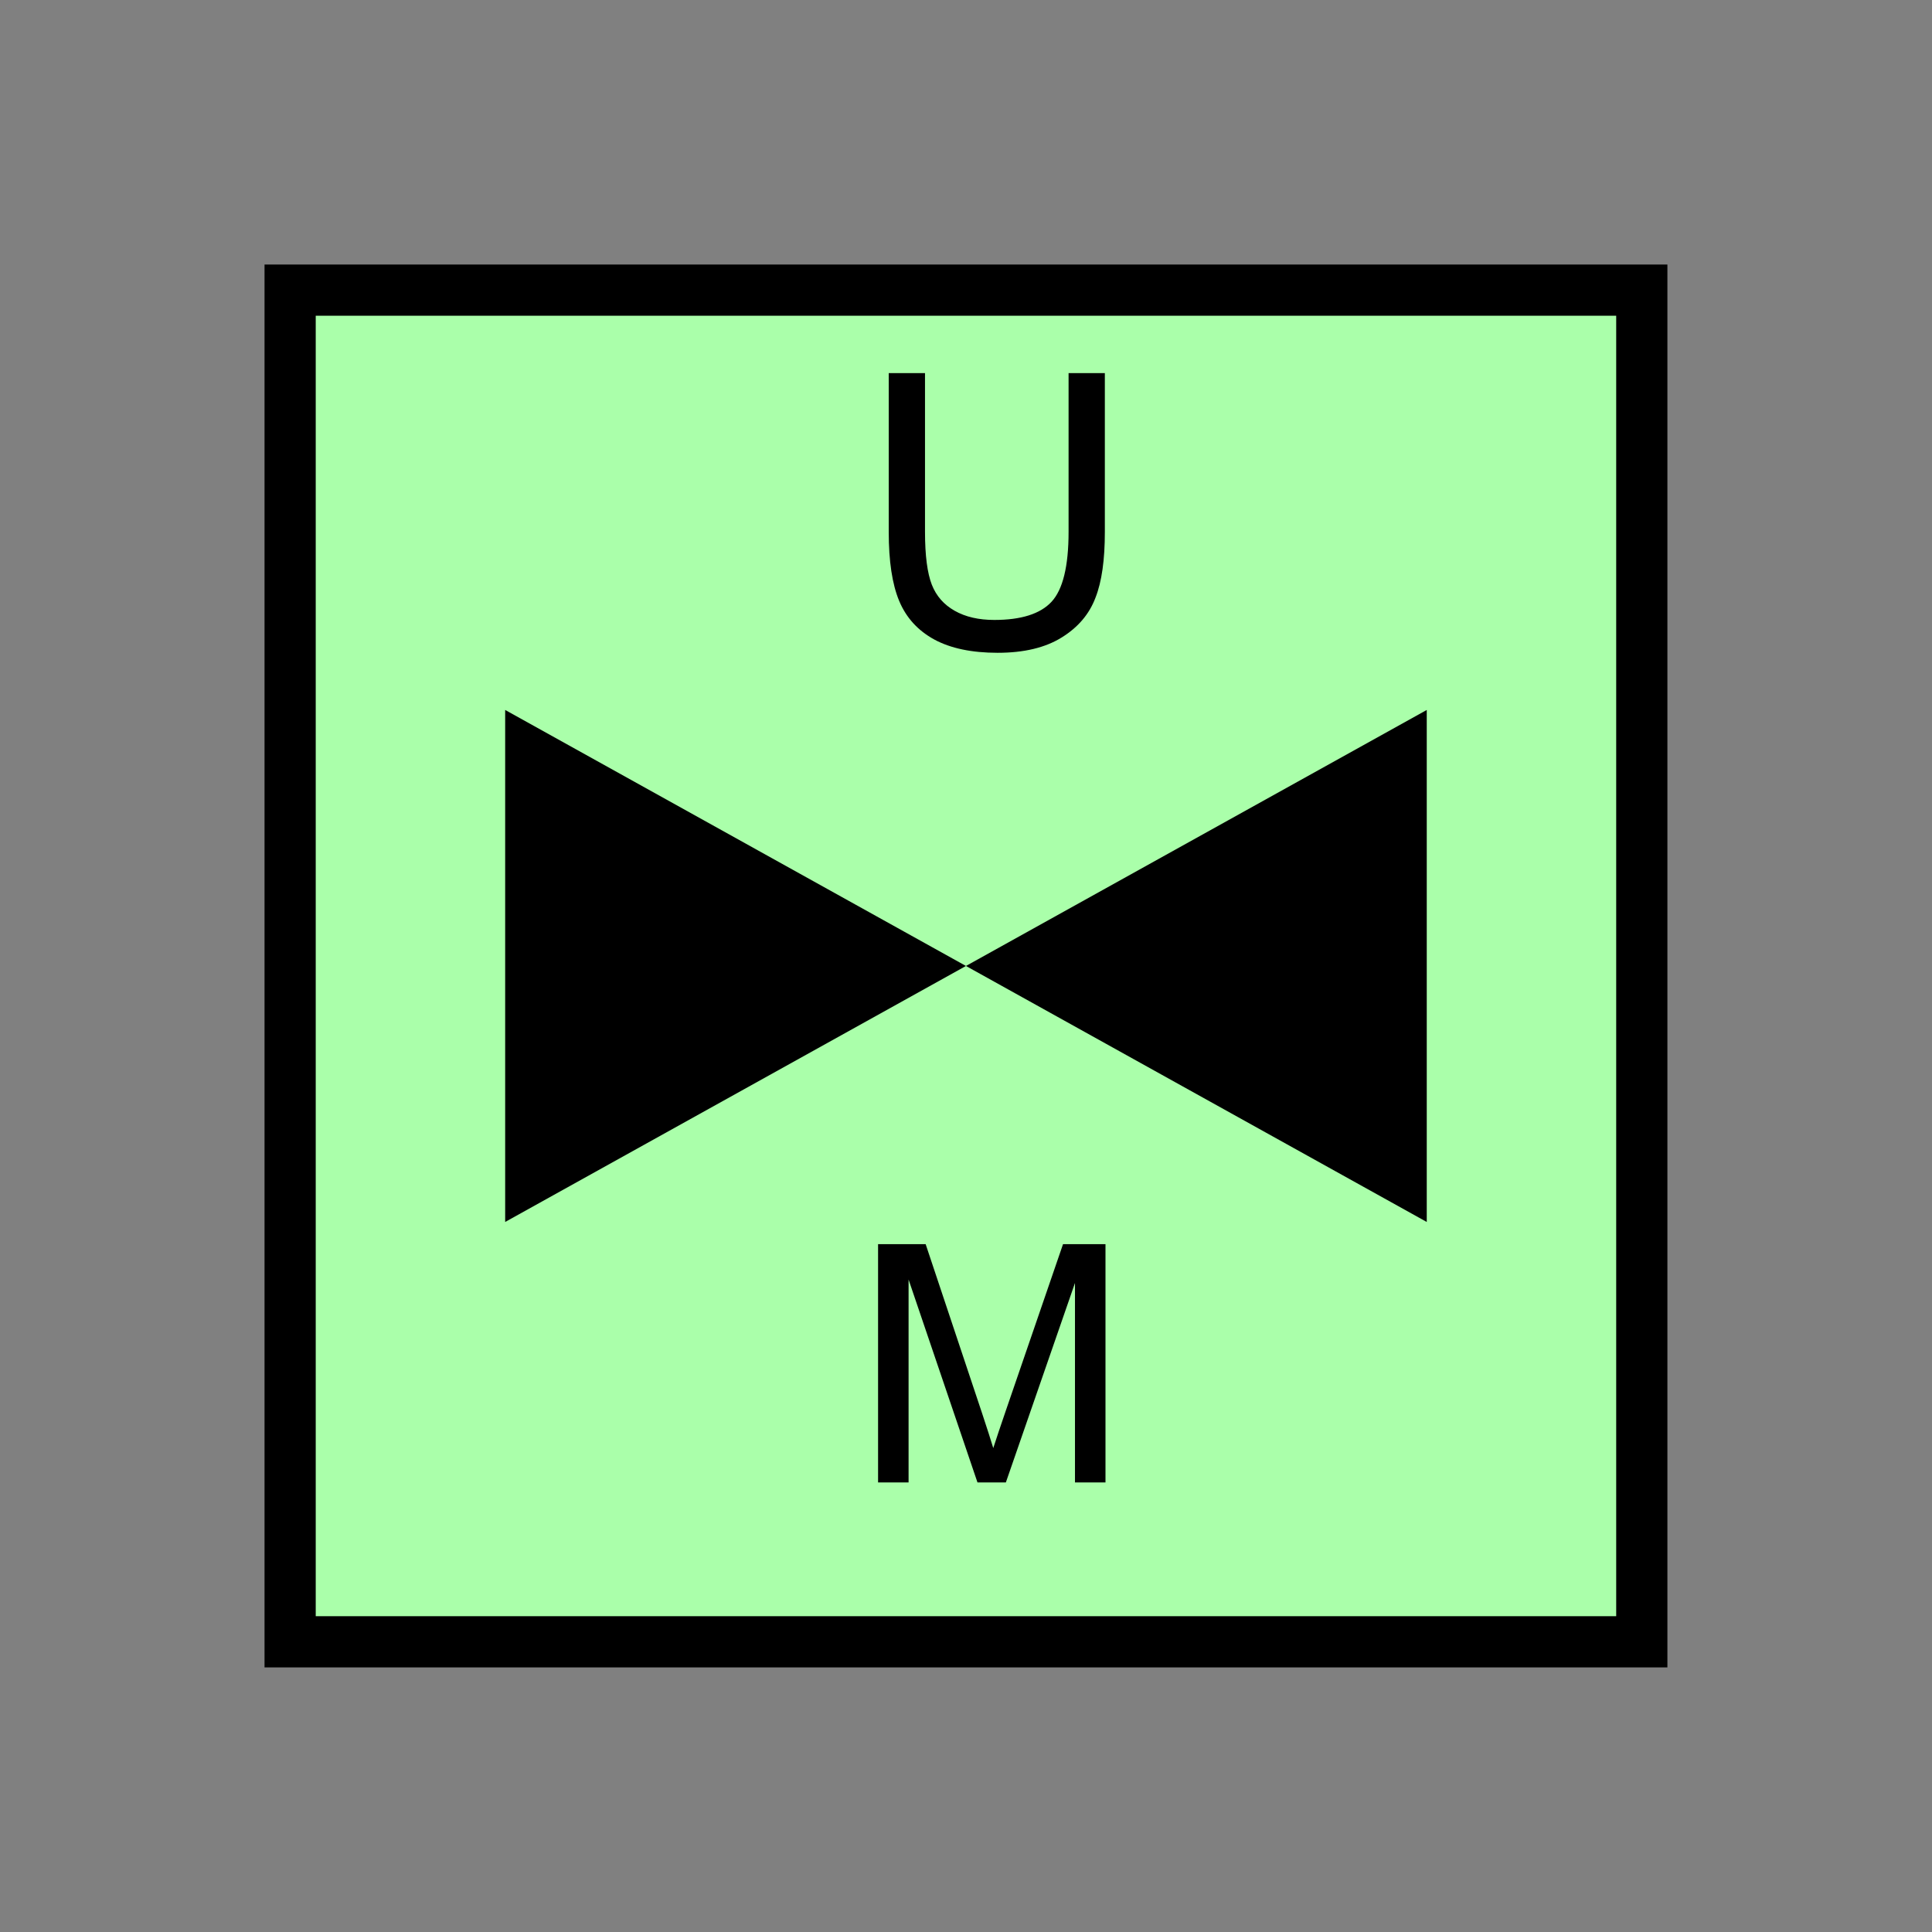 <?xml version="1.0" encoding="UTF-8" standalone="no"?>
<svg
   xmlns:dc="http://purl.org/dc/elements/1.1/"
   xmlns:cc="http://creativecommons.org/ns#"
   xmlns:rdf="http://www.w3.org/1999/02/22-rdf-syntax-ns#"
   xmlns:svg="http://www.w3.org/2000/svg"
   xmlns="http://www.w3.org/2000/svg"
   id="svg15"
   height="95.75mm"
   width="95.75mm"
   version="1.0">
  <rect width="100%" height="100%" fill="#808080" stroke="none"/>
  <defs
     id="defs3">
    <pattern
       y="0"
       x="0"
       height="6"
       width="6"
       patternUnits="userSpaceOnUse"
       id="EMFhbasepattern" />
  </defs>
  <path
     id="path5"
     d="  M 54.345,54.345   L 54.345,307.531   L 307.531,307.531   L 307.531,54.345   L 54.345,54.345   z "
     style="fill:#aaffaa;fill-rule:evenodd;fill-opacity:1;stroke:none;" />
  <path
     id="path7"
     d="  M 54.345,54.345   L 307.531,54.345   L 307.531,307.531   L 54.345,307.531   z "
     style="fill:none;stroke:#000000;stroke-width:9.59px;stroke-linecap:butt;stroke-linejoin:miter;stroke-miterlimit:10;stroke-dasharray:none;stroke-opacity:1;" />
  <path
     id="path9"
     d="  M 180.938,180.938   L 180.938,180.938   L 94.625,132.986   L 94.625,228.89   L 180.938,180.938   L 267.251,132.986   L 267.251,228.89   L 180.938,180.938   z "
     style="fill:#000000;fill-rule:evenodd;fill-opacity:1;stroke:none;" />
  <path
     id="path11"
     d="  M 200.159,69.89   L 206.952,69.89   L 206.952,99.66   C 206.952,104.815 206.393,108.931 205.194,111.967   C 204.035,115.044 201.917,117.522 198.88,119.4   C 195.803,121.318 191.807,122.277 186.852,122.277   C 182.017,122.277 178.061,121.438 175.024,119.8   C 171.947,118.121 169.749,115.724 168.431,112.567   C 167.112,109.41 166.473,105.094 166.473,99.66   L 166.473,69.89   L 173.266,69.89   L 173.266,99.62   C 173.266,104.095 173.705,107.372 174.545,109.53   C 175.384,111.648 176.782,113.246 178.82,114.405   C 180.858,115.564 183.336,116.123 186.253,116.123   C 191.248,116.123 194.844,115.004 196.962,112.727   C 199.08,110.449 200.159,106.093 200.159,99.62   z "
     style="fill:#000000;fill-rule:evenodd;fill-opacity:1;stroke:none;" />
  <path
     id="path13"
     d="  M 164.475,277.681   L 164.475,233.046   L 173.386,233.046   L 183.935,264.654   C 184.894,267.571 185.613,269.769 186.053,271.247   C 186.572,269.609 187.372,267.251 188.451,264.095   L 199.12,233.046   L 207.072,233.046   L 207.072,277.681   L 201.358,277.681   L 201.358,240.318   L 188.411,277.681   L 183.096,277.681   L 170.189,239.679   L 170.189,277.681   z "
     style="fill:#000000;fill-rule:evenodd;fill-opacity:1;stroke:none;" />
</svg>
